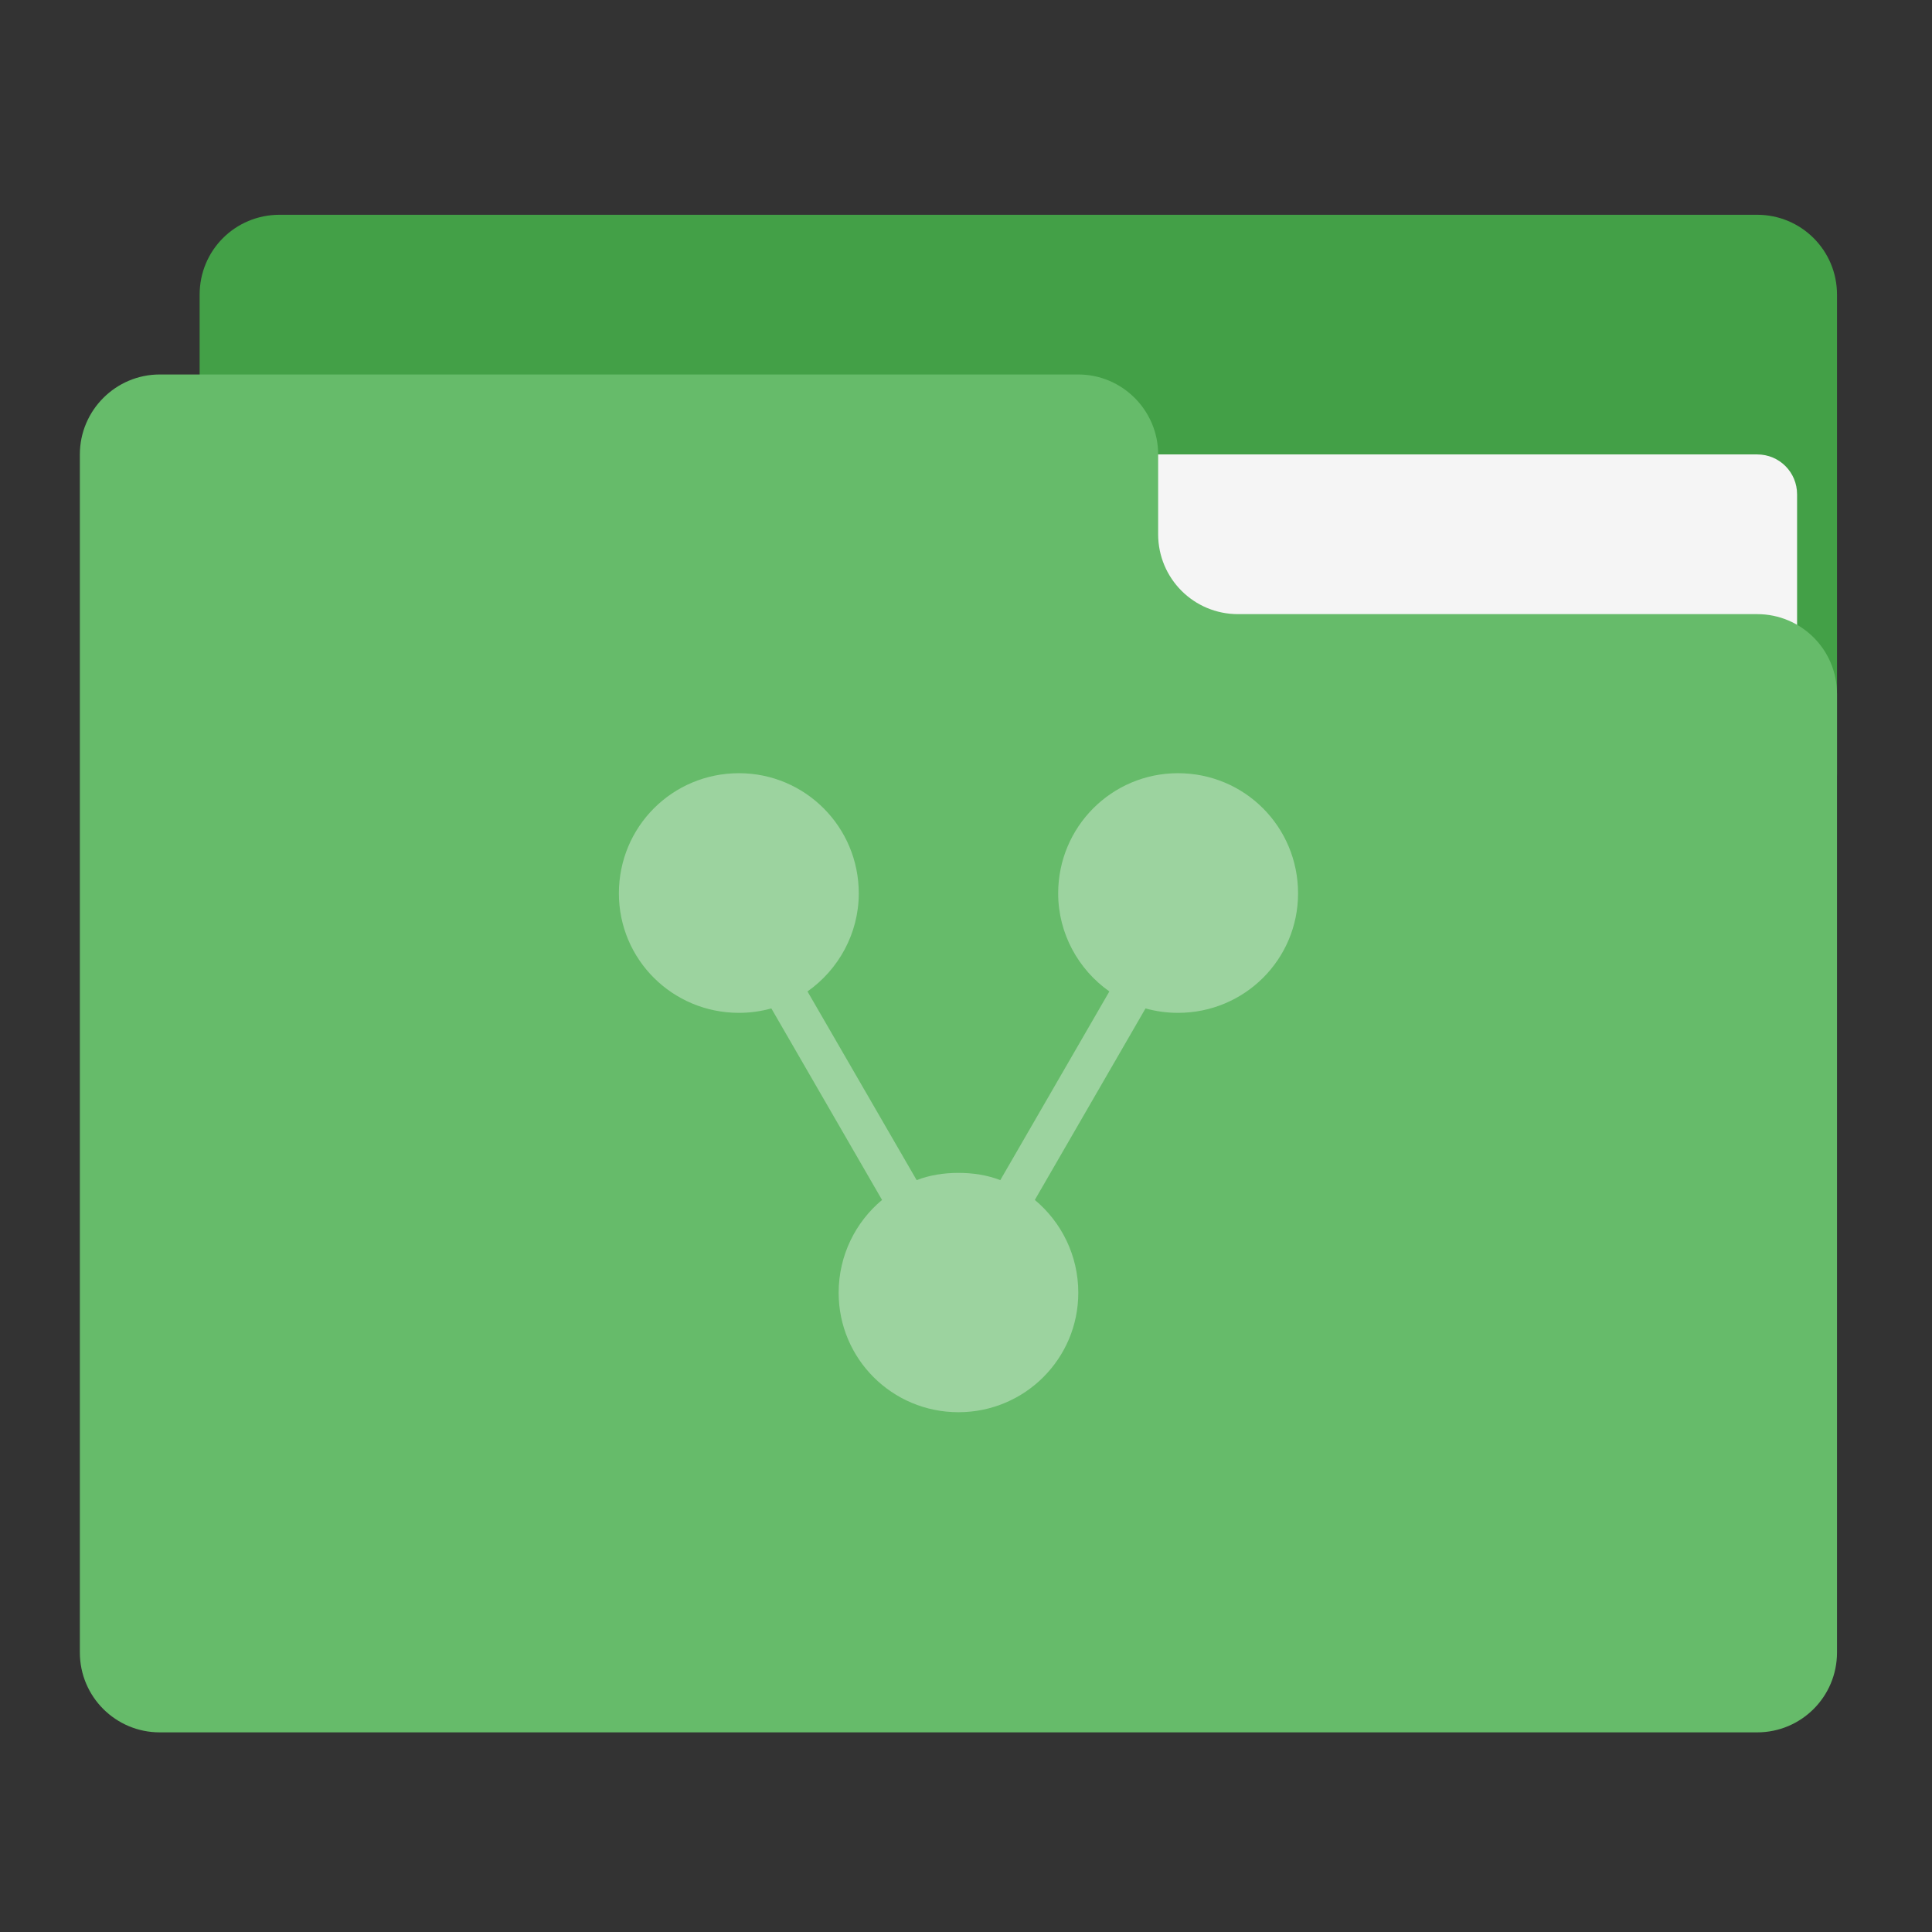 
<svg xmlns="http://www.w3.org/2000/svg" xmlns:xlink="http://www.w3.org/1999/xlink" width="24px" height="24px" viewBox="0 0 24 24" version="1.1">
<rect x="0" y="0" width="24" height="24" fill="#333333" stroke="none"/>
<g id="surface1">
<path style=" stroke:none;fill-rule:nonzero;fill:rgb(26.275%,62.745%,27.843%);fill-opacity:1;" d="M 3.473 2.668 L 21.828 2.668 C 22.375 2.668 22.82 3.109 22.82 3.66 L 22.82 9.613 C 22.82 10.164 22.375 10.605 21.828 10.605 L 3.473 10.605 C 2.922 10.605 2.48 10.164 2.48 9.613 L 2.48 3.66 C 2.48 3.109 2.922 2.668 3.473 2.668 Z M 3.473 2.668 "/>
<path style=" stroke:none;fill-rule:nonzero;fill:rgb(96.078%,96.078%,96.078%);fill-opacity:1;" d="M 11.906 5.645 L 21.828 5.645 C 22.105 5.645 22.324 5.867 22.324 6.141 L 22.324 9.613 C 22.324 9.887 22.105 10.109 21.828 10.109 L 11.906 10.109 C 11.633 10.109 11.41 9.887 11.41 9.613 L 11.41 6.141 C 11.41 5.867 11.633 5.645 11.906 5.645 Z M 11.906 5.645 "/>
<path style=" stroke:none;fill-rule:nonzero;fill:rgb(40%,73.333%,41.569%);fill-opacity:1;" d="M 1.984 4.652 C 1.438 4.652 0.992 5.098 0.992 5.645 L 0.992 20.527 C 0.992 21.078 1.438 21.52 1.984 21.52 L 21.828 21.52 C 22.375 21.52 22.82 21.078 22.82 20.527 L 22.82 8.621 C 22.82 8.07 22.375 7.629 21.828 7.629 L 15.379 7.629 C 14.828 7.629 14.387 7.184 14.387 6.637 L 14.387 5.645 C 14.387 5.098 13.941 4.652 13.395 4.652 Z M 1.984 4.652 "/>
<path style=" stroke:none;fill-rule:nonzero;fill:rgb(100%,100%,100%);fill-opacity:0.353;" d="M 9.18 9.605 C 8.352 9.605 7.688 10.27 7.688 11.098 C 7.688 11.918 8.352 12.582 9.18 12.582 C 9.32 12.582 9.457 12.562 9.582 12.527 L 10.957 14.906 C 10.629 15.18 10.418 15.594 10.418 16.059 C 10.418 16.879 11.082 17.543 11.906 17.543 C 12.73 17.543 13.395 16.879 13.395 16.059 C 13.395 15.594 13.184 15.18 12.855 14.906 L 14.23 12.527 C 14.355 12.562 14.492 12.582 14.633 12.582 C 15.461 12.582 16.125 11.918 16.125 11.098 C 16.125 10.27 15.461 9.605 14.633 9.605 C 13.812 9.605 13.145 10.27 13.145 11.098 C 13.145 11.598 13.398 12.047 13.781 12.316 L 12.426 14.66 C 12.266 14.598 12.09 14.57 11.906 14.57 C 11.723 14.57 11.547 14.598 11.387 14.66 L 10.031 12.316 C 10.414 12.047 10.668 11.598 10.668 11.098 C 10.668 10.27 10 9.605 9.18 9.605 Z M 9.18 9.605 "/>
</g>
</svg>
